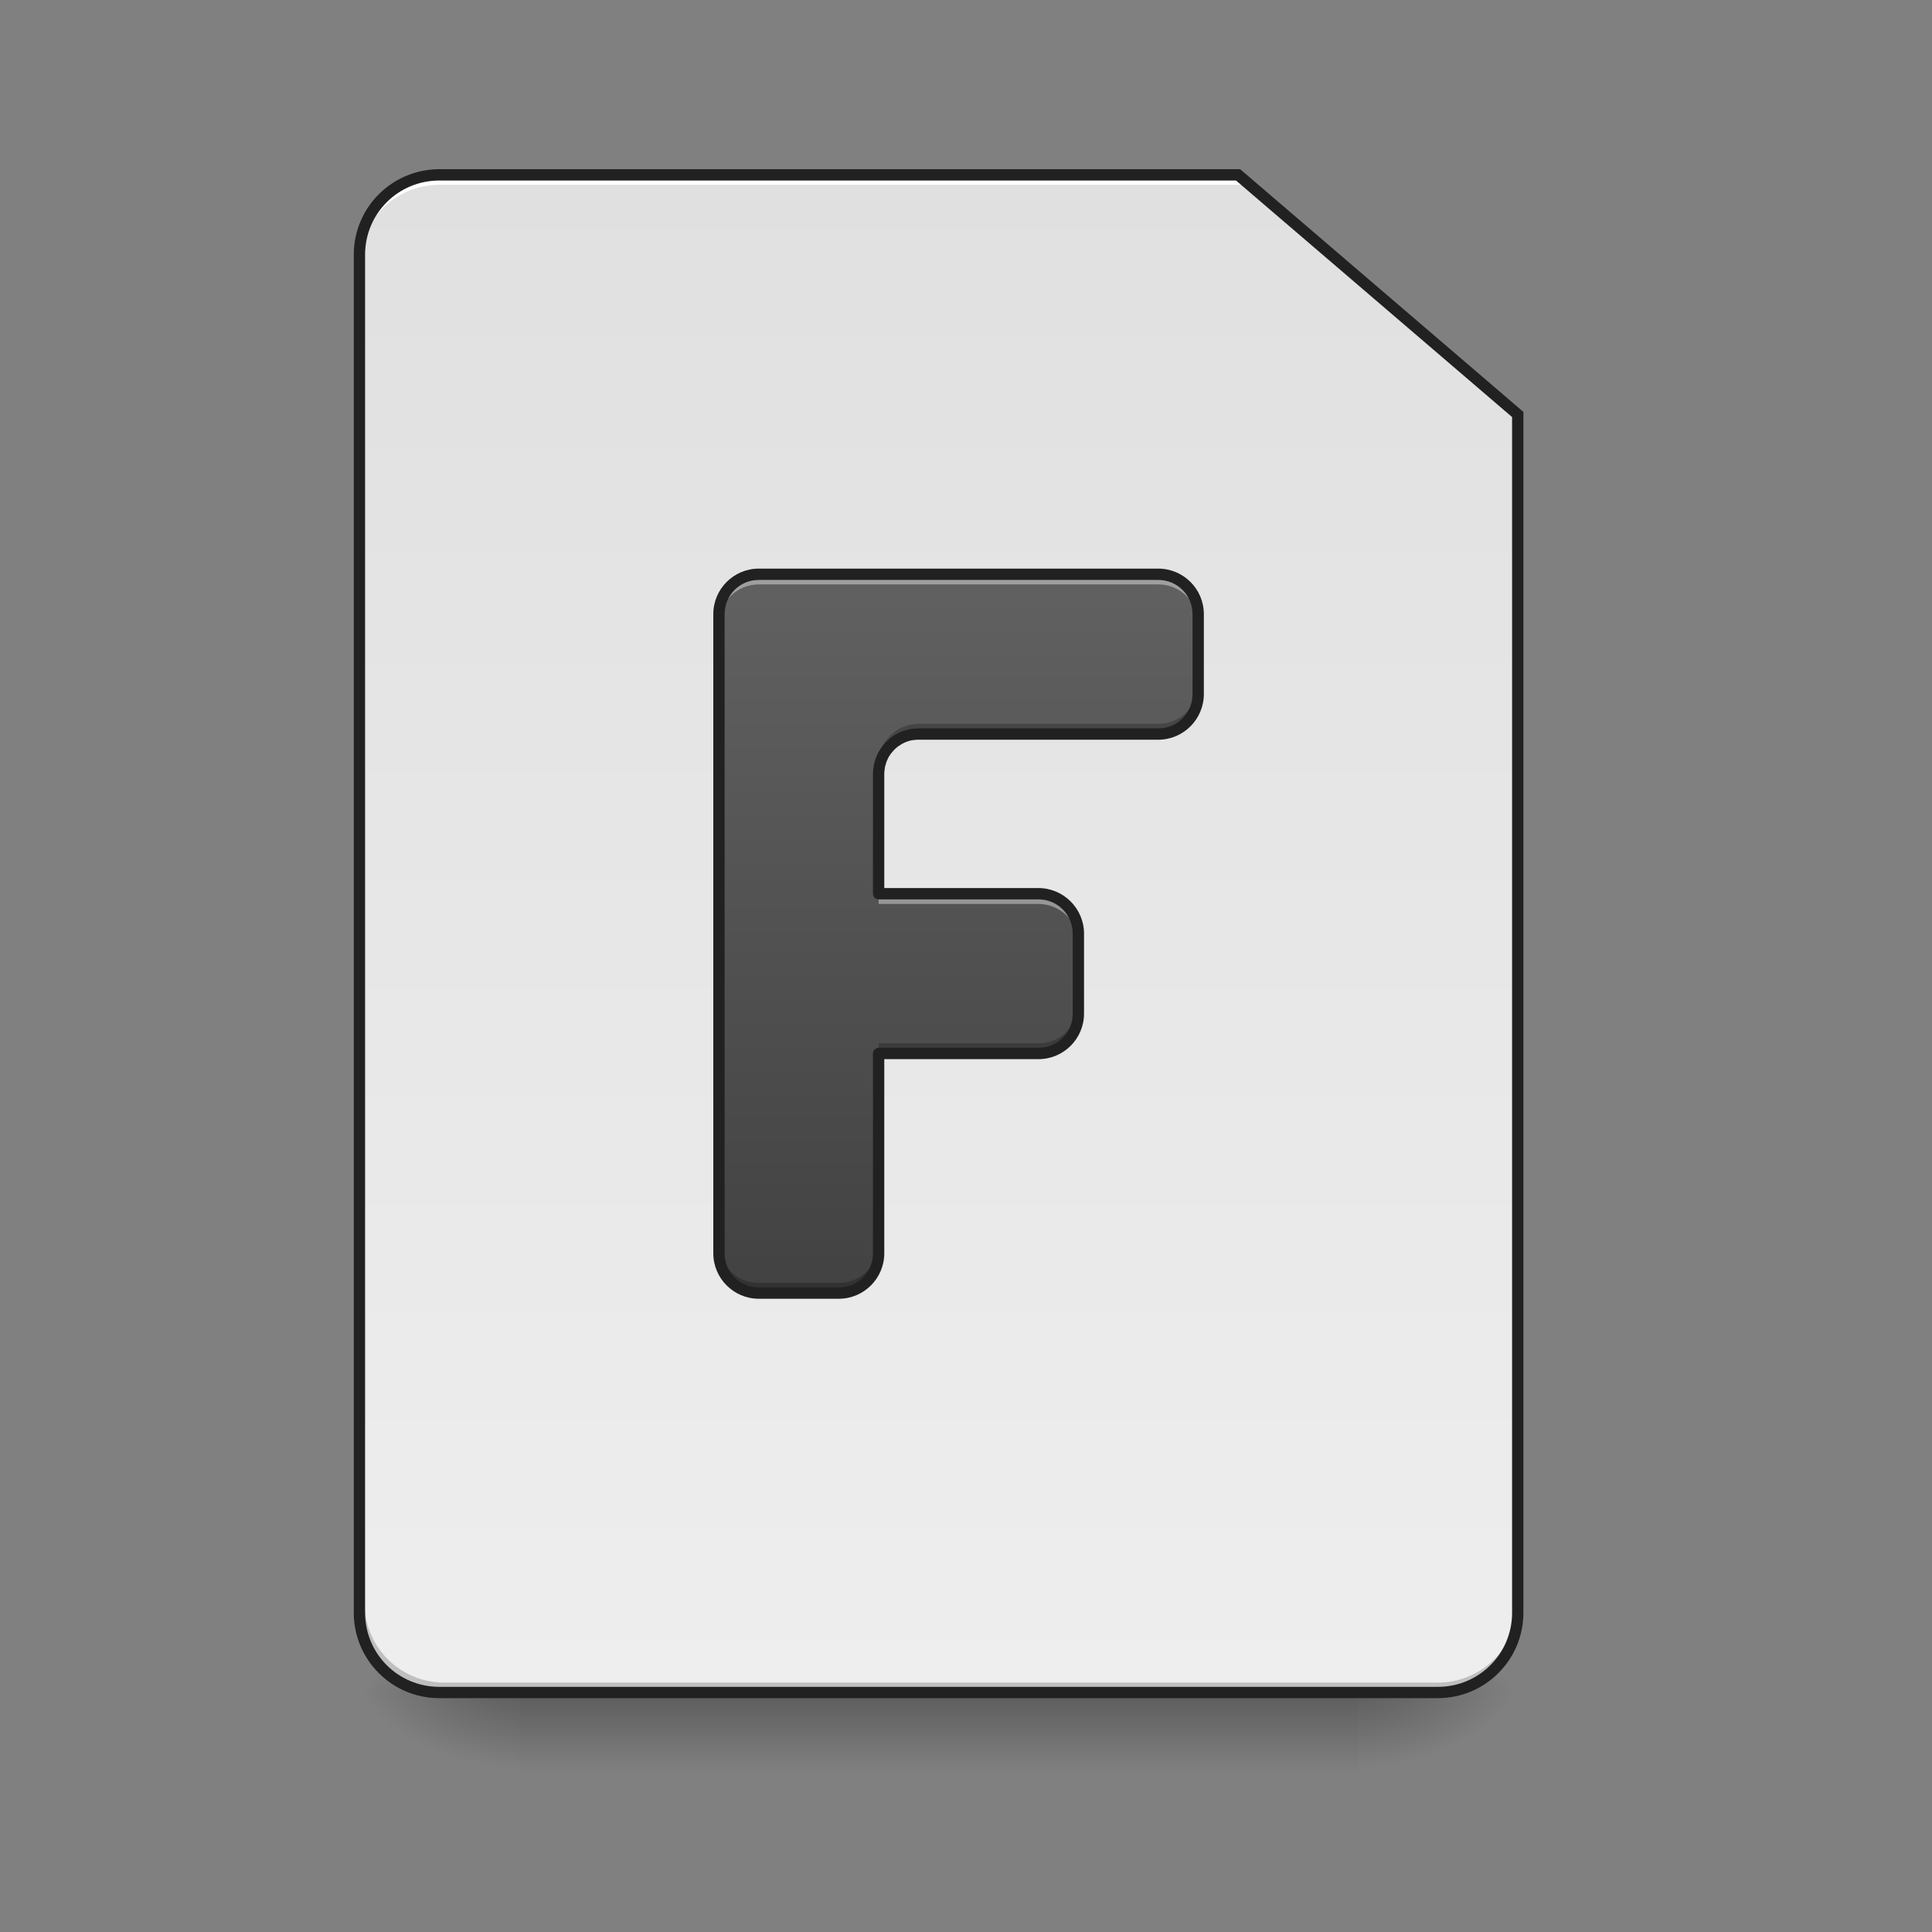 <?xml version="1.0" encoding="UTF-8"?>
<svg xmlns="http://www.w3.org/2000/svg" xmlns:xlink="http://www.w3.org/1999/xlink" width="64pt" height="64pt" viewBox="0 0 64 64" version="1.1">
<rect x="0" y="0" width="64" height="64" fill="#808080" stroke="none"/>
<defs>
<linearGradient id="linear0" gradientUnits="userSpaceOnUse" x1="254" y1="233.5" x2="254" y2="254.667" gradientTransform="matrix(0.125,0,0,0.125,-0,26.878)">
<stop offset="0" style="stop-color:rgb(0%,0%,0%);stop-opacity:0.275;"/>
<stop offset="1" style="stop-color:rgb(0%,0%,0%);stop-opacity:0;"/>
</linearGradient>
<radialGradient id="radial0" gradientUnits="userSpaceOnUse" cx="450.909" cy="189.579" fx="450.909" fy="189.579" r="21.167" gradientTransform="matrix(0,-0.156,-0.281,-0,97.646,127.191)">
<stop offset="0" style="stop-color:rgb(0%,0%,0%);stop-opacity:0.314;"/>
<stop offset="0.222" style="stop-color:rgb(0%,0%,0%);stop-opacity:0.275;"/>
<stop offset="1" style="stop-color:rgb(0%,0%,0%);stop-opacity:0;"/>
</radialGradient>
<radialGradient id="radial1" gradientUnits="userSpaceOnUse" cx="450.909" cy="189.579" fx="450.909" fy="189.579" r="21.167" gradientTransform="matrix(-0,0.156,0.281,0,-35.463,-15.055)">
<stop offset="0" style="stop-color:rgb(0%,0%,0%);stop-opacity:0.314;"/>
<stop offset="0.222" style="stop-color:rgb(0%,0%,0%);stop-opacity:0.275;"/>
<stop offset="1" style="stop-color:rgb(0%,0%,0%);stop-opacity:0;"/>
</radialGradient>
<radialGradient id="radial2" gradientUnits="userSpaceOnUse" cx="450.909" cy="189.579" fx="450.909" fy="189.579" r="21.167" gradientTransform="matrix(-0,-0.156,0.281,-0,-35.463,127.191)">
<stop offset="0" style="stop-color:rgb(0%,0%,0%);stop-opacity:0.314;"/>
<stop offset="0.222" style="stop-color:rgb(0%,0%,0%);stop-opacity:0.275;"/>
<stop offset="1" style="stop-color:rgb(0%,0%,0%);stop-opacity:0;"/>
</radialGradient>
<radialGradient id="radial3" gradientUnits="userSpaceOnUse" cx="450.909" cy="189.579" fx="450.909" fy="189.579" r="21.167" gradientTransform="matrix(0,0.156,-0.281,0,97.646,-15.055)">
<stop offset="0" style="stop-color:rgb(0%,0%,0%);stop-opacity:0.314;"/>
<stop offset="0.222" style="stop-color:rgb(0%,0%,0%);stop-opacity:0.275;"/>
<stop offset="1" style="stop-color:rgb(0%,0%,0%);stop-opacity:0;"/>
</radialGradient>
<linearGradient id="linear1" gradientUnits="userSpaceOnUse" x1="232.833" y1="233.5" x2="232.833" y2="-168.667" gradientTransform="matrix(0.125,0,0,0.125,0,26.878)">
<stop offset="0" style="stop-color:rgb(93.333%,93.333%,93.333%);stop-opacity:1;"/>
<stop offset="1" style="stop-color:rgb(87.843%,87.843%,87.843%);stop-opacity:1;"/>
</linearGradient>
<linearGradient id="linear2" gradientUnits="userSpaceOnUse" x1="800" y1="1295.118" x2="800" y2="575.118" gradientTransform="matrix(0.033,0,0,0.033,0,0)">
<stop offset="0" style="stop-color:rgb(25.882%,25.882%,25.882%);stop-opacity:1;"/>
<stop offset="1" style="stop-color:rgb(38.039%,38.039%,38.039%);stop-opacity:1;"/>
</linearGradient>
</defs>
<g id="surface1">
<path style=" stroke:none;fill-rule:nonzero;fill:url(#linear0);" d="M 17.199 56.066 L 44.984 56.066 L 44.984 58.715 L 17.199 58.715 Z M 17.199 56.066 "/>
<path style=" stroke:none;fill-rule:nonzero;fill:url(#radial0);" d="M 44.984 56.066 L 50.277 56.066 L 50.277 53.422 L 44.984 53.422 Z M 44.984 56.066 "/>
<path style=" stroke:none;fill-rule:nonzero;fill:url(#radial1);" d="M 17.199 56.066 L 11.906 56.066 L 11.906 58.715 L 17.199 58.715 Z M 17.199 56.066 "/>
<path style=" stroke:none;fill-rule:nonzero;fill:url(#radial2);" d="M 17.199 56.066 L 11.906 56.066 L 11.906 53.422 L 17.199 53.422 Z M 17.199 56.066 "/>
<path style=" stroke:none;fill-rule:nonzero;fill:url(#radial3);" d="M 44.984 56.066 L 50.277 56.066 L 50.277 58.715 L 44.984 58.715 Z M 44.984 56.066 "/>
<path style=" stroke:none;fill-rule:nonzero;fill:url(#linear1);" d="M 14.555 5.793 C 13.086 5.793 11.906 6.973 11.906 8.438 L 11.906 53.422 C 11.906 54.887 13.086 56.066 14.555 56.066 L 47.629 56.066 C 49.094 56.066 50.277 54.887 50.277 53.422 L 50.277 13.73 L 41.016 5.793 Z M 14.555 5.793 "/>
<path style=" stroke:none;fill-rule:nonzero;fill:rgb(0%,0%,0%);fill-opacity:0.196;" d="M 14.719 56.066 C 13.254 56.066 12.074 54.887 12.074 53.422 L 12.074 53.09 C 12.074 54.559 13.254 55.738 14.719 55.738 L 47.629 55.738 C 49.094 55.738 50.277 54.559 50.277 53.09 L 50.277 53.422 C 50.277 54.887 49.094 56.066 47.629 56.066 Z M 14.719 56.066 "/>
<path style=" stroke:none;fill-rule:nonzero;fill:rgb(100%,100%,100%);fill-opacity:1;" d="M 14.555 5.793 C 13.086 5.793 11.906 6.973 11.906 8.438 L 11.906 8.77 C 11.906 7.305 13.086 6.121 14.555 6.121 L 41.18 6.121 L 41.18 5.793 Z M 14.555 5.793 "/>
<path style=" stroke:none;fill-rule:nonzero;fill:rgb(12.941%,12.941%,12.941%);fill-opacity:1;" d="M 14.555 5.605 C 12.988 5.605 11.719 6.871 11.719 8.438 L 11.719 53.422 C 11.719 54.988 12.988 56.254 14.555 56.254 L 47.629 56.254 C 49.195 56.254 50.465 54.988 50.465 53.422 L 50.465 13.645 L 41.082 5.605 Z M 14.555 5.98 L 40.945 5.98 L 50.09 13.816 L 50.09 53.422 C 50.09 54.785 48.996 55.879 47.629 55.879 L 14.555 55.879 C 13.188 55.879 12.094 54.785 12.094 53.422 L 12.094 8.438 C 12.094 7.074 13.188 5.98 14.555 5.98 Z M 14.555 5.98 "/>
<path style=" stroke:none;fill-rule:nonzero;fill:url(#linear2);" d="M 25.137 19.023 C 24.406 19.023 23.816 19.613 23.816 20.344 L 23.816 41.516 C 23.816 42.246 24.406 42.836 25.137 42.836 L 27.785 42.836 C 28.516 42.836 29.105 42.246 29.105 41.516 L 29.105 34.898 L 34.398 34.898 C 35.133 34.898 35.723 34.309 35.723 33.574 L 35.723 30.93 C 35.723 30.195 35.133 29.605 34.398 29.605 L 29.105 29.605 L 29.105 25.637 C 29.105 25.594 29.109 25.547 29.113 25.504 C 29.117 25.48 29.117 25.457 29.121 25.438 C 29.125 25.414 29.129 25.391 29.133 25.371 C 29.137 25.348 29.145 25.328 29.148 25.305 C 29.16 25.266 29.172 25.223 29.188 25.184 C 29.195 25.16 29.203 25.141 29.211 25.121 C 29.219 25.102 29.227 25.082 29.238 25.062 C 29.246 25.043 29.258 25.023 29.266 25.008 C 29.277 24.988 29.285 24.969 29.297 24.949 C 29.32 24.914 29.344 24.879 29.367 24.844 C 29.383 24.828 29.395 24.812 29.41 24.797 C 29.422 24.777 29.438 24.762 29.449 24.746 C 29.465 24.73 29.48 24.715 29.492 24.703 C 29.508 24.688 29.523 24.672 29.539 24.656 C 29.602 24.602 29.672 24.551 29.742 24.504 C 29.781 24.484 29.816 24.465 29.855 24.445 C 29.895 24.426 29.934 24.41 29.973 24.395 C 30.035 24.371 30.098 24.355 30.164 24.34 C 30.227 24.328 30.293 24.32 30.363 24.316 C 30.383 24.316 30.406 24.316 30.43 24.316 L 38.367 24.316 C 39.102 24.316 39.691 23.727 39.691 22.992 L 39.691 20.344 C 39.691 19.613 39.102 19.023 38.367 19.023 Z M 25.137 19.023 "/>
<path style=" stroke:none;fill-rule:nonzero;fill:rgb(100%,100%,100%);fill-opacity:0.392;" d="M 25.137 19.023 C 24.406 19.023 23.816 19.613 23.816 20.344 L 23.816 20.684 C 23.816 19.949 24.406 19.359 25.137 19.359 L 38.367 19.359 C 39.102 19.359 39.691 19.949 39.691 20.684 L 39.691 20.344 C 39.691 19.613 39.102 19.023 38.367 19.023 Z M 29.105 29.605 L 29.105 29.945 L 34.398 29.945 C 35.133 29.945 35.723 30.535 35.723 31.27 L 35.723 30.93 C 35.723 30.195 35.133 29.605 34.398 29.605 Z M 29.105 29.605 "/>
<path style=" stroke:none;fill-rule:nonzero;fill:rgb(0%,0%,0%);fill-opacity:0.235;" d="M 39.691 22.656 C 39.691 23.387 39.102 23.977 38.367 23.977 L 30.43 23.977 C 30.406 23.977 30.383 23.977 30.363 23.98 C 30.293 23.984 30.227 23.992 30.164 24.004 C 30.098 24.016 30.035 24.035 29.973 24.059 C 29.934 24.074 29.895 24.09 29.855 24.109 C 29.816 24.125 29.781 24.145 29.742 24.168 C 29.672 24.211 29.602 24.262 29.539 24.32 C 29.523 24.336 29.508 24.348 29.492 24.363 C 29.48 24.379 29.465 24.395 29.449 24.41 C 29.438 24.426 29.422 24.441 29.41 24.457 C 29.395 24.473 29.383 24.492 29.367 24.508 C 29.344 24.543 29.32 24.578 29.297 24.613 C 29.285 24.633 29.277 24.648 29.266 24.668 C 29.258 24.688 29.246 24.707 29.238 24.727 C 29.227 24.746 29.219 24.766 29.211 24.785 C 29.203 24.805 29.195 24.824 29.188 24.844 C 29.172 24.887 29.16 24.926 29.148 24.969 C 29.145 24.992 29.137 25.012 29.133 25.035 C 29.129 25.055 29.125 25.078 29.121 25.098 C 29.117 25.121 29.117 25.145 29.113 25.164 C 29.109 25.211 29.105 25.254 29.105 25.301 L 29.105 25.637 C 29.105 25.594 29.109 25.547 29.113 25.504 C 29.117 25.48 29.117 25.457 29.121 25.438 C 29.125 25.414 29.129 25.391 29.133 25.371 C 29.137 25.348 29.145 25.328 29.148 25.305 C 29.16 25.266 29.172 25.223 29.188 25.184 C 29.195 25.16 29.203 25.141 29.211 25.121 C 29.219 25.102 29.227 25.082 29.238 25.062 C 29.246 25.043 29.258 25.023 29.266 25.008 C 29.277 24.988 29.285 24.969 29.297 24.949 C 29.32 24.914 29.344 24.879 29.367 24.844 C 29.383 24.828 29.395 24.812 29.41 24.797 C 29.422 24.777 29.438 24.762 29.449 24.746 C 29.465 24.73 29.48 24.715 29.492 24.703 C 29.508 24.688 29.523 24.672 29.539 24.656 C 29.602 24.602 29.672 24.551 29.742 24.504 C 29.781 24.484 29.816 24.465 29.855 24.445 C 29.895 24.426 29.934 24.41 29.973 24.395 C 30.035 24.371 30.098 24.355 30.164 24.34 C 30.227 24.328 30.293 24.32 30.363 24.316 C 30.383 24.316 30.406 24.316 30.43 24.316 L 38.367 24.316 C 39.102 24.316 39.691 23.727 39.691 22.992 Z M 35.723 33.238 C 35.723 33.973 35.133 34.562 34.398 34.562 L 29.105 34.562 L 29.105 34.898 L 34.398 34.898 C 35.133 34.898 35.723 34.309 35.723 33.574 Z M 23.816 41.176 L 23.816 41.516 C 23.816 42.246 24.406 42.836 25.137 42.836 L 27.785 42.836 C 28.516 42.836 29.105 42.246 29.105 41.516 L 29.105 41.176 C 29.105 41.91 28.516 42.5 27.785 42.5 L 25.137 42.5 C 24.406 42.5 23.816 41.91 23.816 41.176 Z M 23.816 41.176 "/>
<path style=" stroke:none;fill-rule:nonzero;fill:rgb(12.941%,12.941%,12.941%);fill-opacity:1;" d="M 25.137 18.836 C 24.305 18.836 23.629 19.512 23.629 20.344 L 23.629 41.516 C 23.629 42.348 24.305 43.023 25.137 43.023 L 27.785 43.023 C 28.617 43.023 29.293 42.348 29.293 41.516 L 29.293 35.086 L 34.398 35.086 C 35.234 35.086 35.91 34.41 35.91 33.574 L 35.91 30.93 C 35.91 30.098 35.234 29.418 34.398 29.418 L 29.293 29.418 L 29.293 25.637 C 29.293 25.598 29.297 25.559 29.301 25.52 C 29.301 25.5 29.305 25.484 29.309 25.465 C 29.309 25.445 29.312 25.426 29.316 25.406 C 29.32 25.391 29.324 25.371 29.332 25.352 C 29.34 25.316 29.352 25.281 29.363 25.246 C 29.371 25.23 29.375 25.211 29.383 25.195 C 29.391 25.18 29.398 25.16 29.406 25.145 C 29.414 25.129 29.422 25.113 29.43 25.094 C 29.441 25.078 29.449 25.062 29.457 25.047 C 29.477 25.016 29.496 24.988 29.52 24.957 C 29.531 24.941 29.543 24.93 29.555 24.914 C 29.566 24.898 29.578 24.887 29.59 24.875 C 29.602 24.859 29.613 24.848 29.625 24.836 C 29.641 24.82 29.652 24.809 29.664 24.797 C 29.719 24.746 29.777 24.703 29.84 24.668 C 29.871 24.648 29.902 24.629 29.938 24.613 C 29.969 24.598 30.004 24.582 30.039 24.57 C 30.09 24.551 30.145 24.535 30.199 24.523 C 30.254 24.516 30.312 24.508 30.371 24.504 C 30.391 24.504 30.41 24.504 30.43 24.504 L 38.367 24.504 C 39.203 24.504 39.879 23.824 39.879 22.992 L 39.879 20.344 C 39.879 19.512 39.203 18.836 38.367 18.836 Z M 25.137 19.211 L 38.367 19.211 C 39 19.211 39.504 19.715 39.504 20.344 L 39.504 22.992 C 39.504 23.625 39 24.129 38.367 24.129 L 30.43 24.129 C 30.402 24.129 30.379 24.129 30.352 24.129 C 30.273 24.133 30.199 24.145 30.125 24.156 C 30.051 24.172 29.98 24.191 29.91 24.219 C 29.863 24.234 29.816 24.254 29.773 24.277 C 29.73 24.297 29.688 24.32 29.645 24.344 C 29.562 24.395 29.484 24.453 29.414 24.52 C 29.395 24.535 29.379 24.551 29.359 24.57 C 29.344 24.586 29.328 24.602 29.312 24.621 C 29.297 24.641 29.277 24.656 29.262 24.676 C 29.25 24.695 29.234 24.715 29.219 24.734 C 29.191 24.773 29.164 24.812 29.137 24.855 C 29.125 24.875 29.113 24.895 29.102 24.918 C 29.09 24.938 29.078 24.961 29.066 24.98 C 29.059 25.004 29.047 25.027 29.039 25.051 C 29.027 25.074 29.02 25.094 29.012 25.117 C 28.992 25.164 28.98 25.211 28.965 25.262 C 28.961 25.285 28.953 25.309 28.949 25.332 C 28.945 25.359 28.941 25.383 28.938 25.406 C 28.934 25.434 28.93 25.457 28.926 25.484 C 28.922 25.535 28.918 25.586 28.918 25.637 L 28.918 29.605 C 28.918 29.711 29.004 29.793 29.105 29.793 L 34.398 29.793 C 35.031 29.793 35.535 30.297 35.535 30.93 L 35.535 33.574 C 35.535 34.207 35.031 34.711 34.398 34.711 L 29.105 34.711 C 29.004 34.711 28.918 34.797 28.918 34.898 L 28.918 41.516 C 28.918 42.148 28.418 42.648 27.785 42.648 L 25.137 42.648 C 24.504 42.648 24.004 42.148 24.004 41.516 L 24.004 20.344 C 24.004 19.715 24.504 19.211 25.137 19.211 Z M 25.137 19.211 "/>
</g>
</svg>
